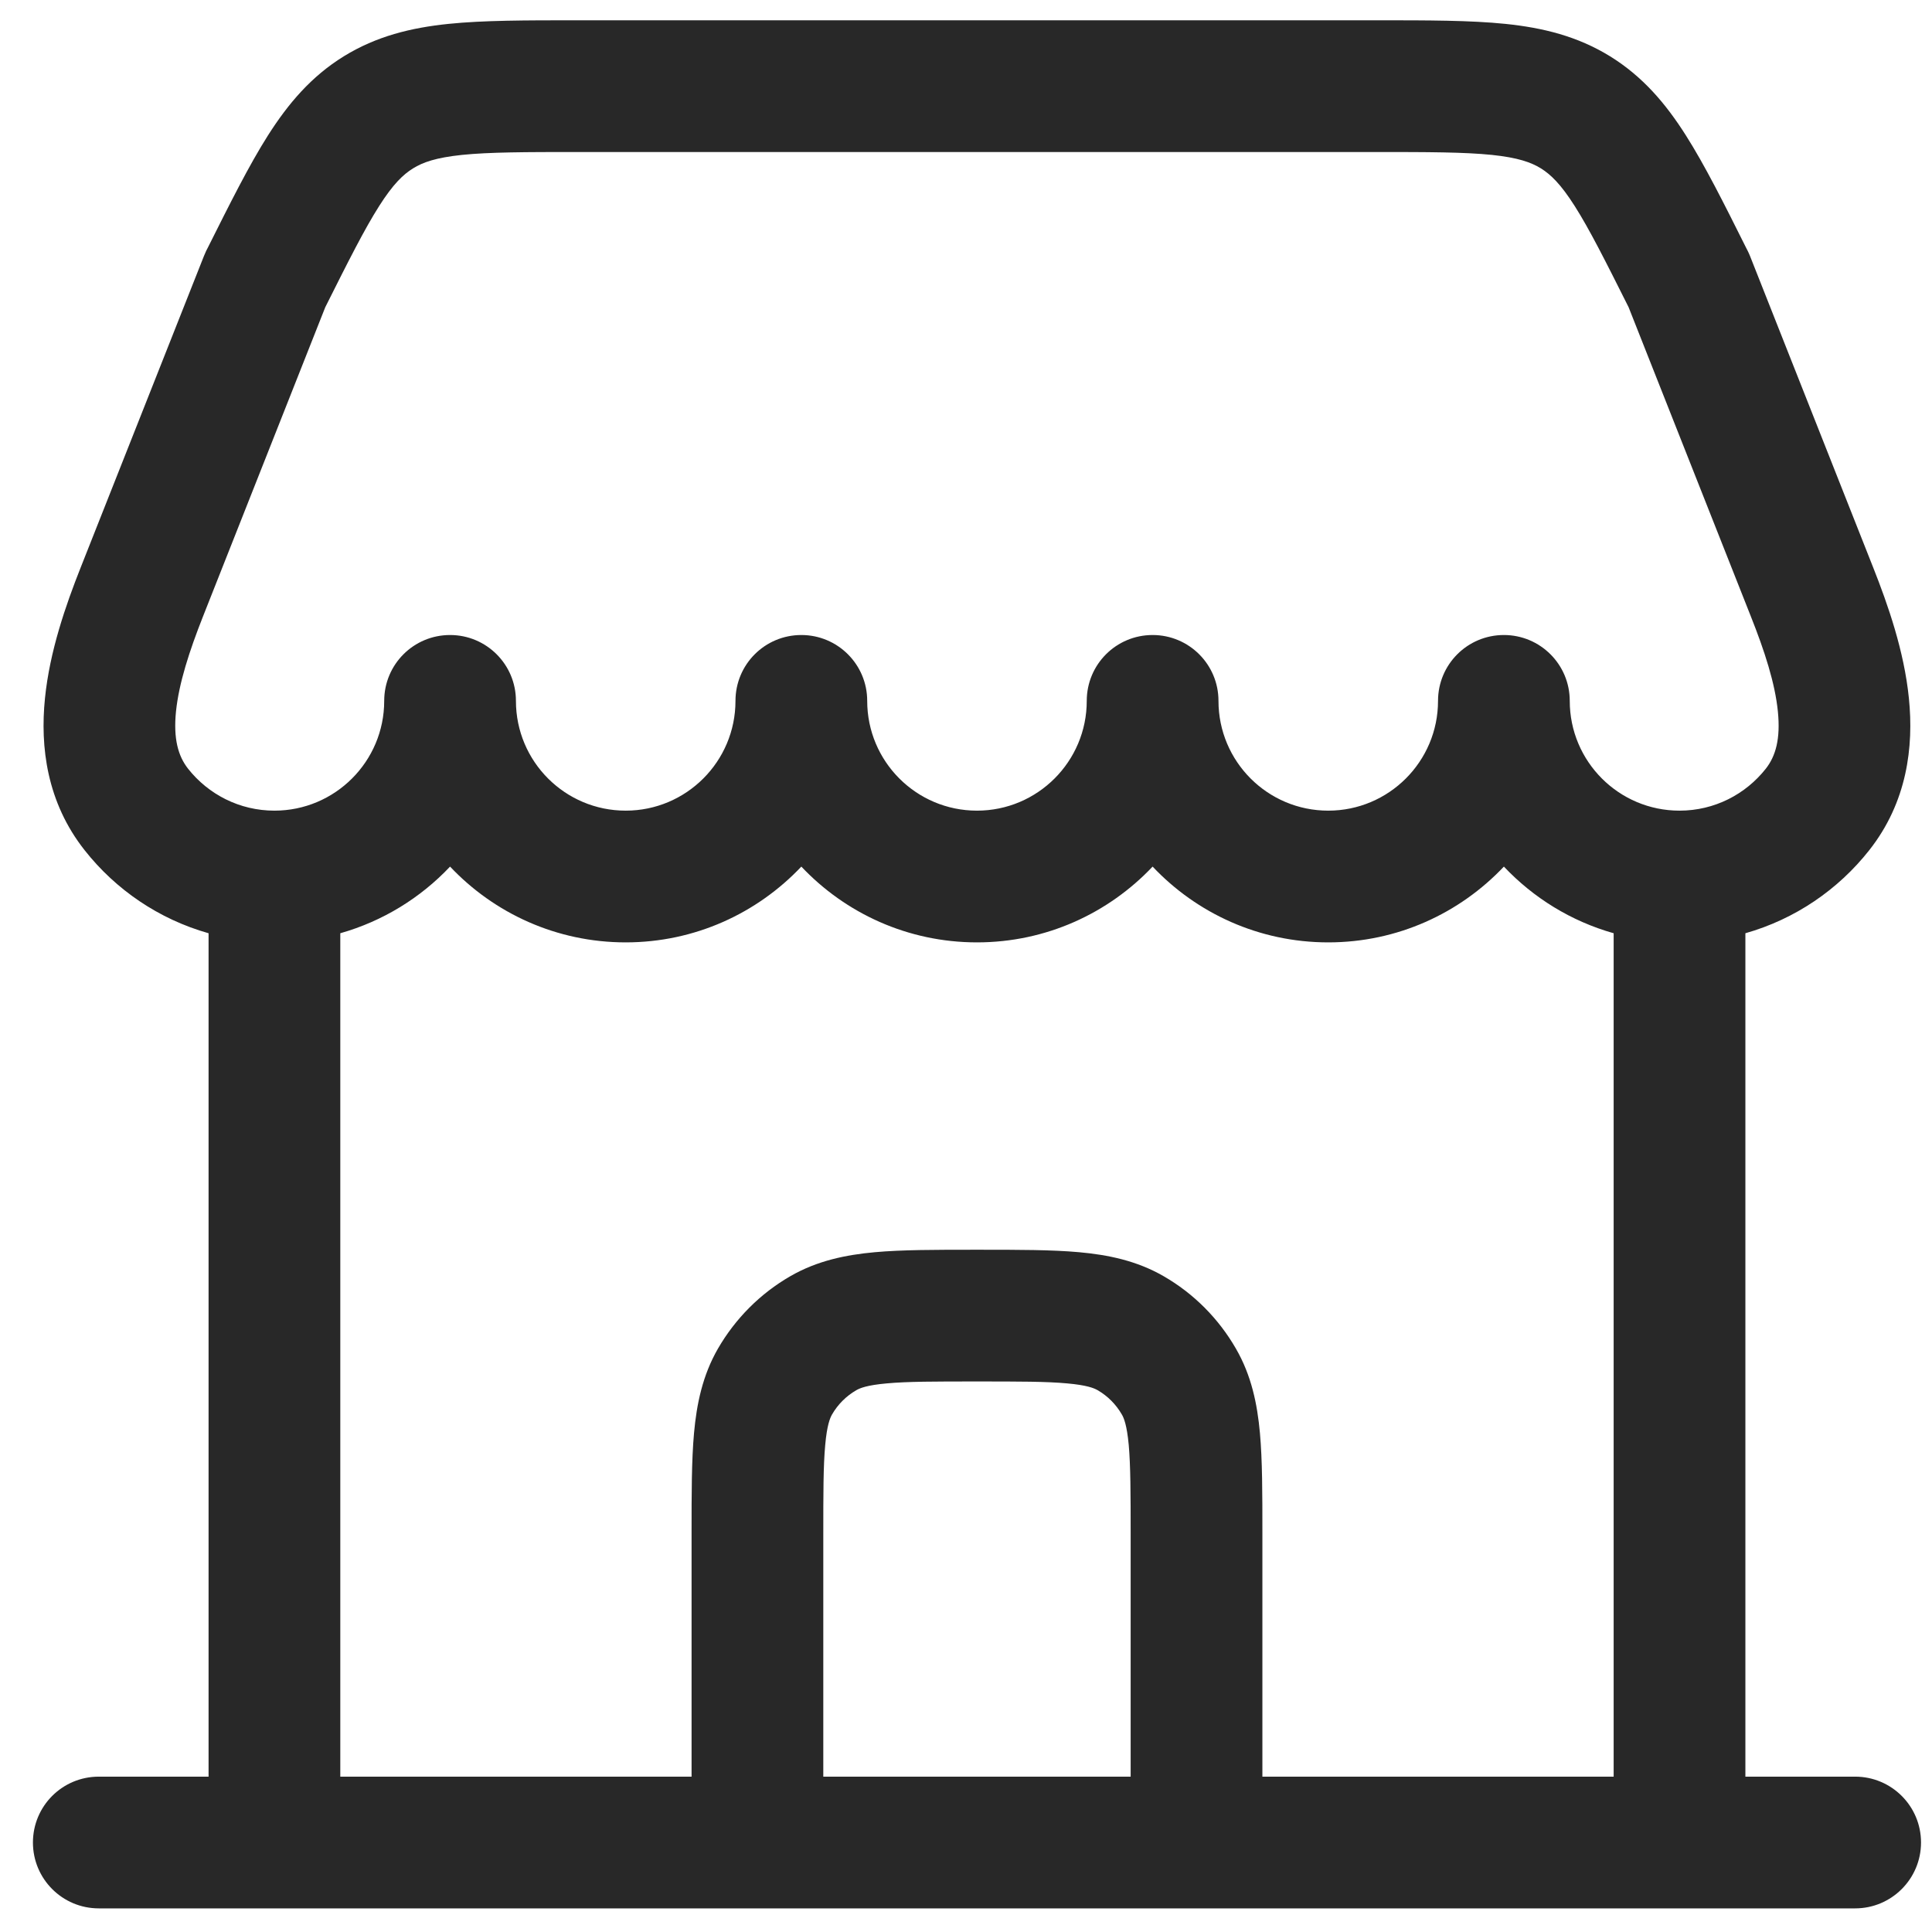 <svg width="22" height="22" viewBox="0 0 22 22" fill="none" xmlns="http://www.w3.org/2000/svg">
<path fill-rule="evenodd" clip-rule="evenodd" d="M6.56 0.231H15.689C16.259 0.231 16.743 0.231 17.143 0.272C17.569 0.316 17.962 0.412 18.334 0.641C18.706 0.871 18.968 1.18 19.197 1.541C19.413 1.881 19.63 2.314 19.884 2.823L19.901 2.856C19.911 2.876 19.92 2.896 19.928 2.916L21.331 6.464C21.498 6.886 21.683 7.413 21.737 7.952C21.793 8.503 21.717 9.135 21.285 9.682C20.931 10.131 20.44 10.467 19.875 10.627V20.231H21.125C21.539 20.231 21.875 20.566 21.875 20.981C21.875 21.395 21.539 21.731 21.125 21.731H1.125C0.71 21.731 0.375 21.395 0.375 20.981C0.375 20.566 0.71 20.231 1.125 20.231H2.375V10.627C1.809 10.467 1.318 10.131 0.964 9.682C0.532 9.135 0.456 8.503 0.512 7.952C0.566 7.413 0.751 6.886 0.918 6.464L2.322 2.916C2.33 2.896 2.339 2.876 2.348 2.856L2.365 2.823C2.62 2.314 2.836 1.881 3.052 1.541C3.282 1.18 3.543 0.871 3.915 0.641C4.287 0.412 4.68 0.316 5.106 0.272C5.506 0.231 5.99 0.231 6.56 0.231ZM17.125 9.868C17.461 10.224 17.89 10.49 18.375 10.627V20.231H14.375V17.448C14.375 17.009 14.375 16.629 14.347 16.318C14.317 15.989 14.251 15.663 14.073 15.356C13.876 15.014 13.592 14.729 13.25 14.532C12.943 14.355 12.617 14.289 12.287 14.259C11.976 14.231 11.597 14.231 11.157 14.231H11.092C10.653 14.231 10.273 14.231 9.962 14.259C9.633 14.289 9.307 14.355 9 14.532C8.658 14.729 8.374 15.014 8.176 15.356C7.999 15.663 7.933 15.989 7.903 16.318C7.875 16.629 7.875 17.009 7.875 17.448V20.231H3.875V10.627C4.359 10.49 4.789 10.224 5.125 9.868C5.626 10.399 6.337 10.731 7.125 10.731C7.913 10.731 8.623 10.399 9.125 9.868C9.626 10.399 10.337 10.731 11.125 10.731C11.913 10.731 12.623 10.399 13.125 9.868C13.626 10.399 14.337 10.731 15.125 10.731C15.913 10.731 16.623 10.399 17.125 9.868ZM9.375 20.231H12.875V17.481C12.875 17 12.874 16.689 12.853 16.453C12.832 16.228 12.798 16.146 12.774 16.106C12.708 15.992 12.614 15.897 12.5 15.831C12.459 15.807 12.377 15.773 12.152 15.753C11.916 15.731 11.606 15.731 11.125 15.731C10.644 15.731 10.333 15.731 10.097 15.753C9.872 15.773 9.791 15.807 9.75 15.831C9.636 15.897 9.541 15.992 9.475 16.106C9.452 16.146 9.417 16.228 9.397 16.453C9.375 16.689 9.375 17 9.375 17.481V20.231ZM5.875 7.981C5.875 8.671 6.434 9.231 7.125 9.231C7.815 9.231 8.375 8.671 8.375 7.981C8.375 7.566 8.71 7.231 9.125 7.231C9.539 7.231 9.875 7.566 9.875 7.981C9.875 8.671 10.434 9.231 11.125 9.231C11.815 9.231 12.375 8.671 12.375 7.981C12.375 7.566 12.71 7.231 13.125 7.231C13.539 7.231 13.875 7.566 13.875 7.981C13.875 8.671 14.434 9.231 15.125 9.231C15.815 9.231 16.375 8.671 16.375 7.981C16.375 7.566 16.71 7.231 17.125 7.231C17.539 7.231 17.875 7.566 17.875 7.981C17.875 8.671 18.434 9.231 19.125 9.231C19.523 9.231 19.877 9.045 20.107 8.754C20.221 8.609 20.276 8.412 20.245 8.102C20.213 7.78 20.094 7.413 19.936 7.016L18.545 3.498C18.277 2.963 18.098 2.608 17.932 2.347C17.772 2.095 17.657 1.986 17.546 1.917C17.434 1.848 17.285 1.795 16.989 1.764C16.675 1.732 16.269 1.731 15.652 1.731H6.597C5.98 1.731 5.574 1.732 5.26 1.764C4.964 1.795 4.815 1.848 4.704 1.917C4.592 1.986 4.477 2.095 4.317 2.347C4.151 2.608 3.972 2.963 3.704 3.498L2.313 7.016C2.156 7.413 2.037 7.78 2.004 8.102C1.973 8.412 2.028 8.609 2.142 8.754C2.372 9.045 2.727 9.231 3.125 9.231C3.815 9.231 4.375 8.671 4.375 7.981C4.375 7.566 4.71 7.231 5.125 7.231C5.539 7.231 5.875 7.566 5.875 7.981Z" fill="#282828"/>
</svg>
